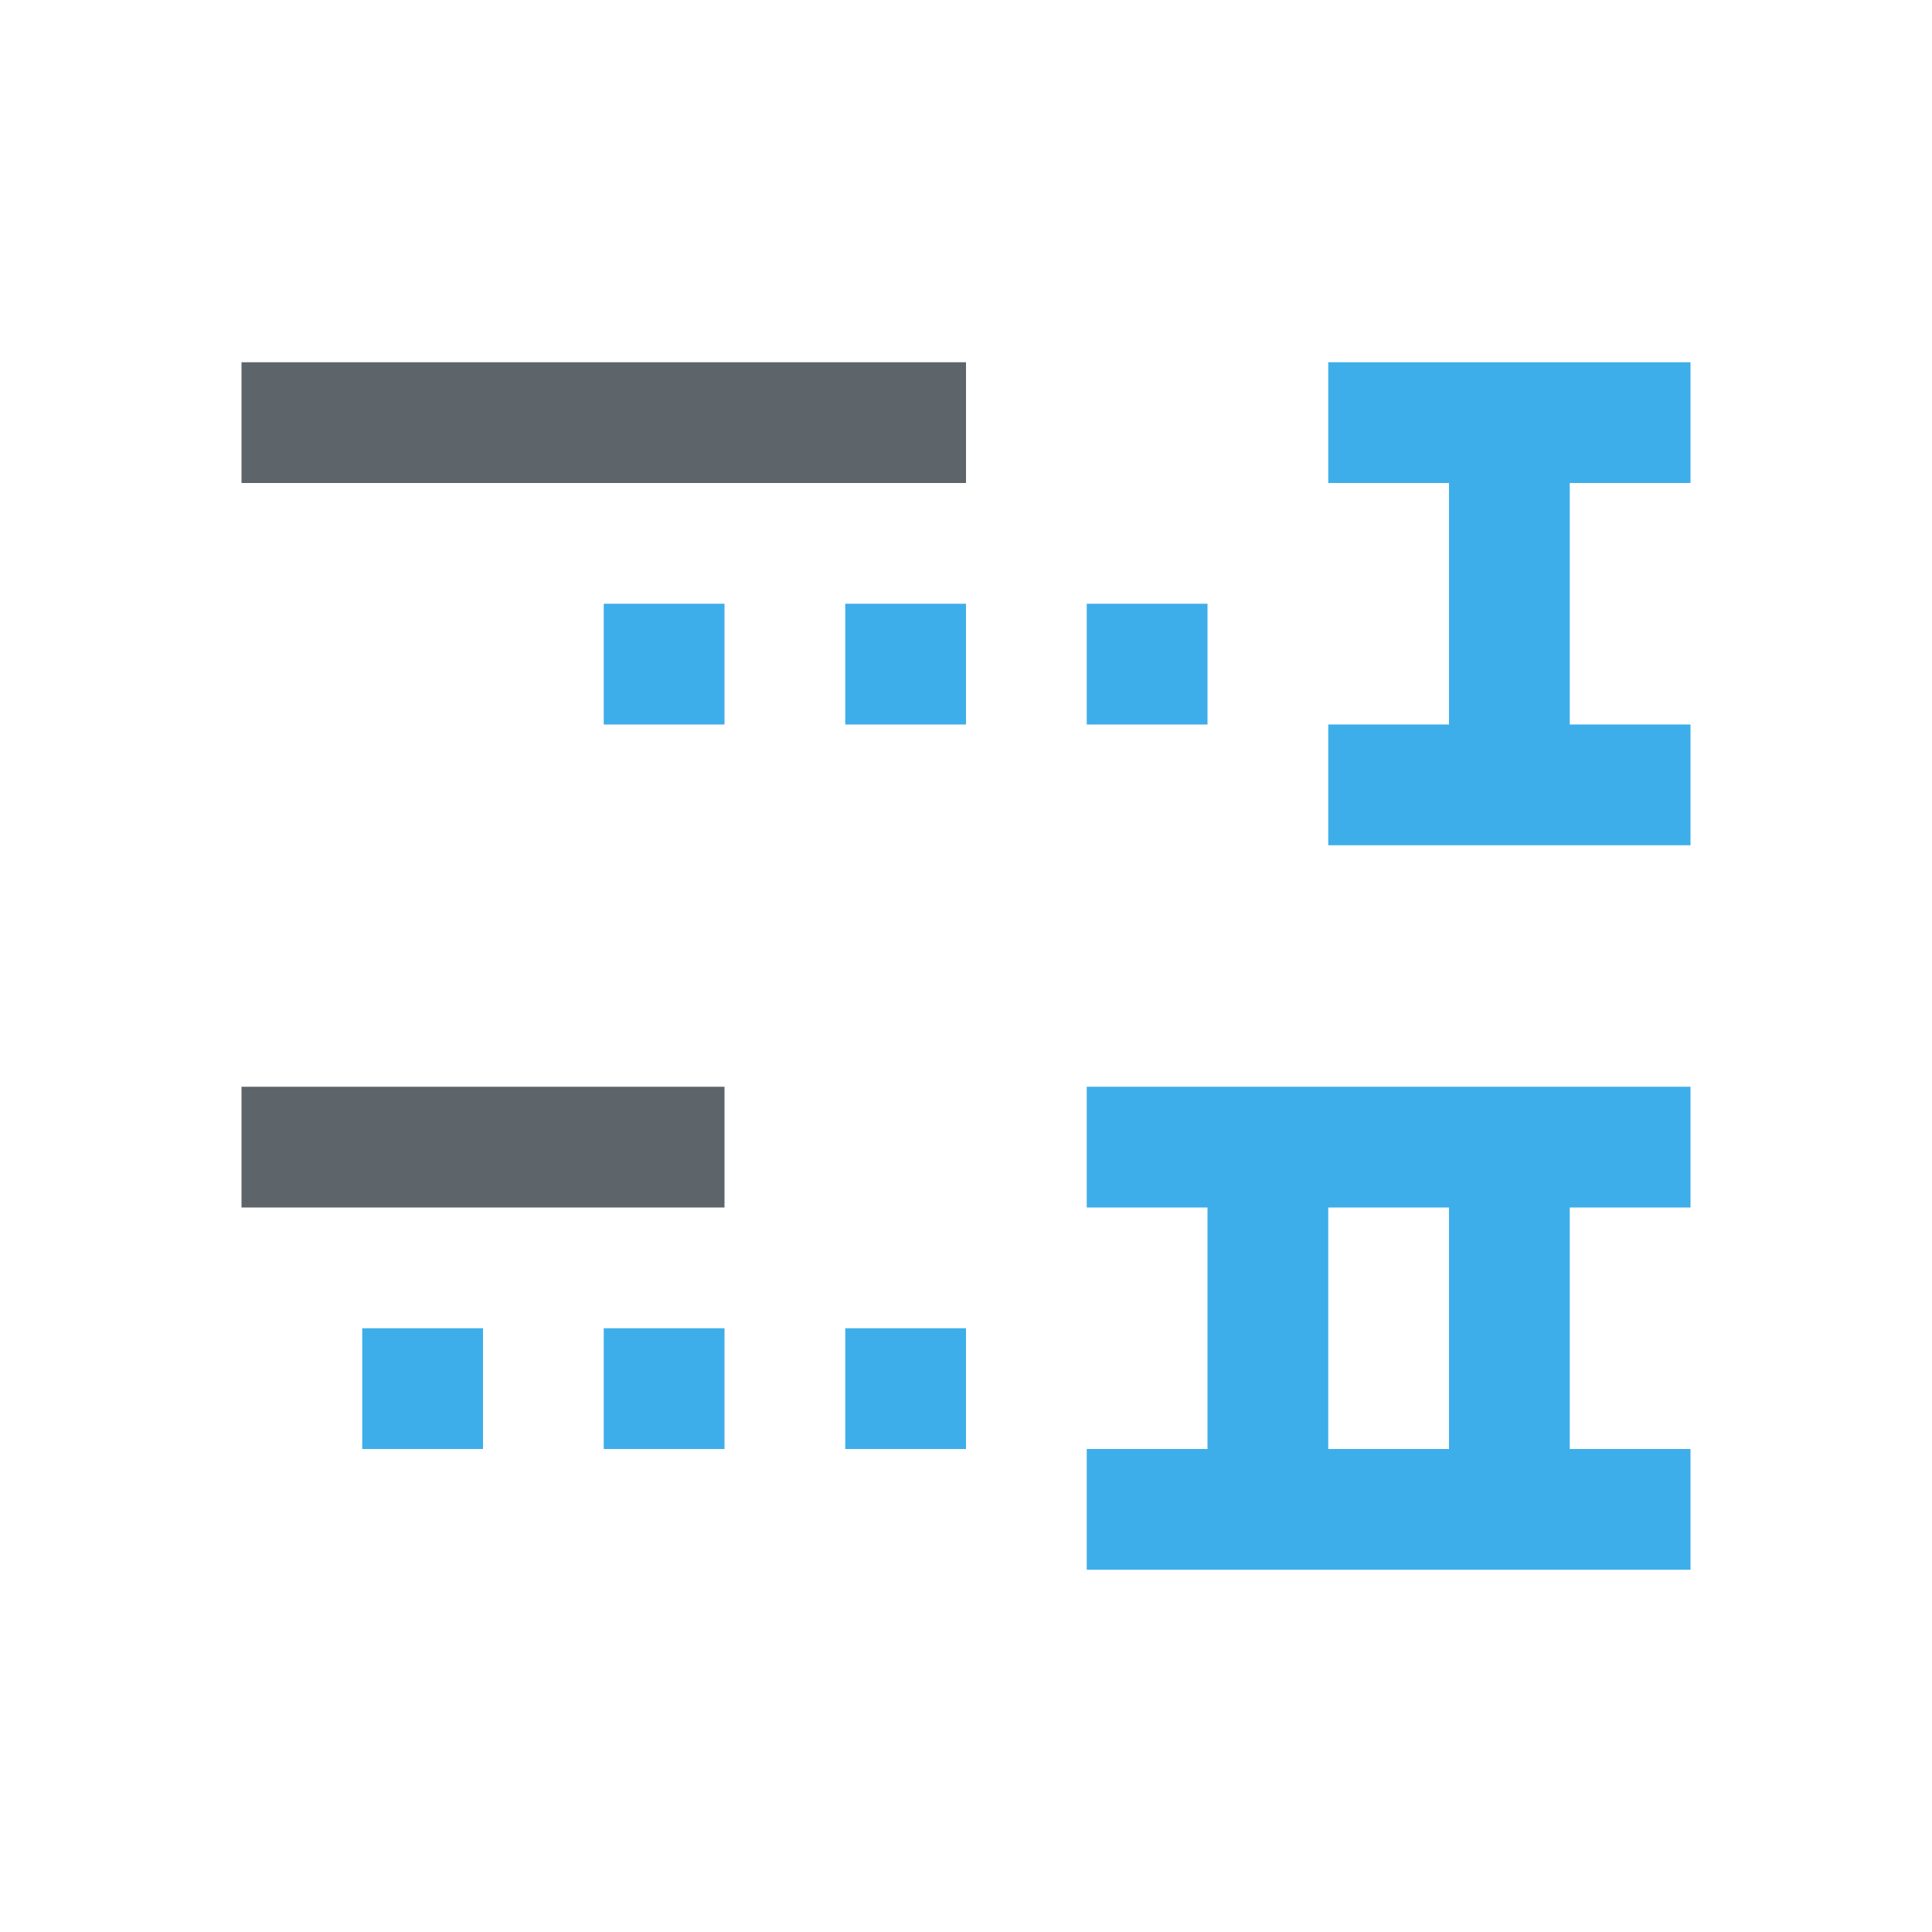<svg xmlns="http://www.w3.org/2000/svg" viewBox="0 0 16 16"><path d="M2 3v1h6V3H2zm0 6v1h4V9H2z" fill="currentColor" color="#5d656b"/><path d="M11 3v1h1v2h-1v1h3V6h-1V4h1V3h-3zM5 5v1h1V5H5zm2 0v1h1V5H7zm2 0v1h1V5H9zm0 4v1h1v2H9v1h5v-1h-1v-2h1V9H9zm2 1h1v2h-1v-2zm-8 1v1h1v-1H3zm2 0v1h1v-1H5zm2 0v1h1v-1H7z" fill="currentColor" color="#3daee9"/></svg>